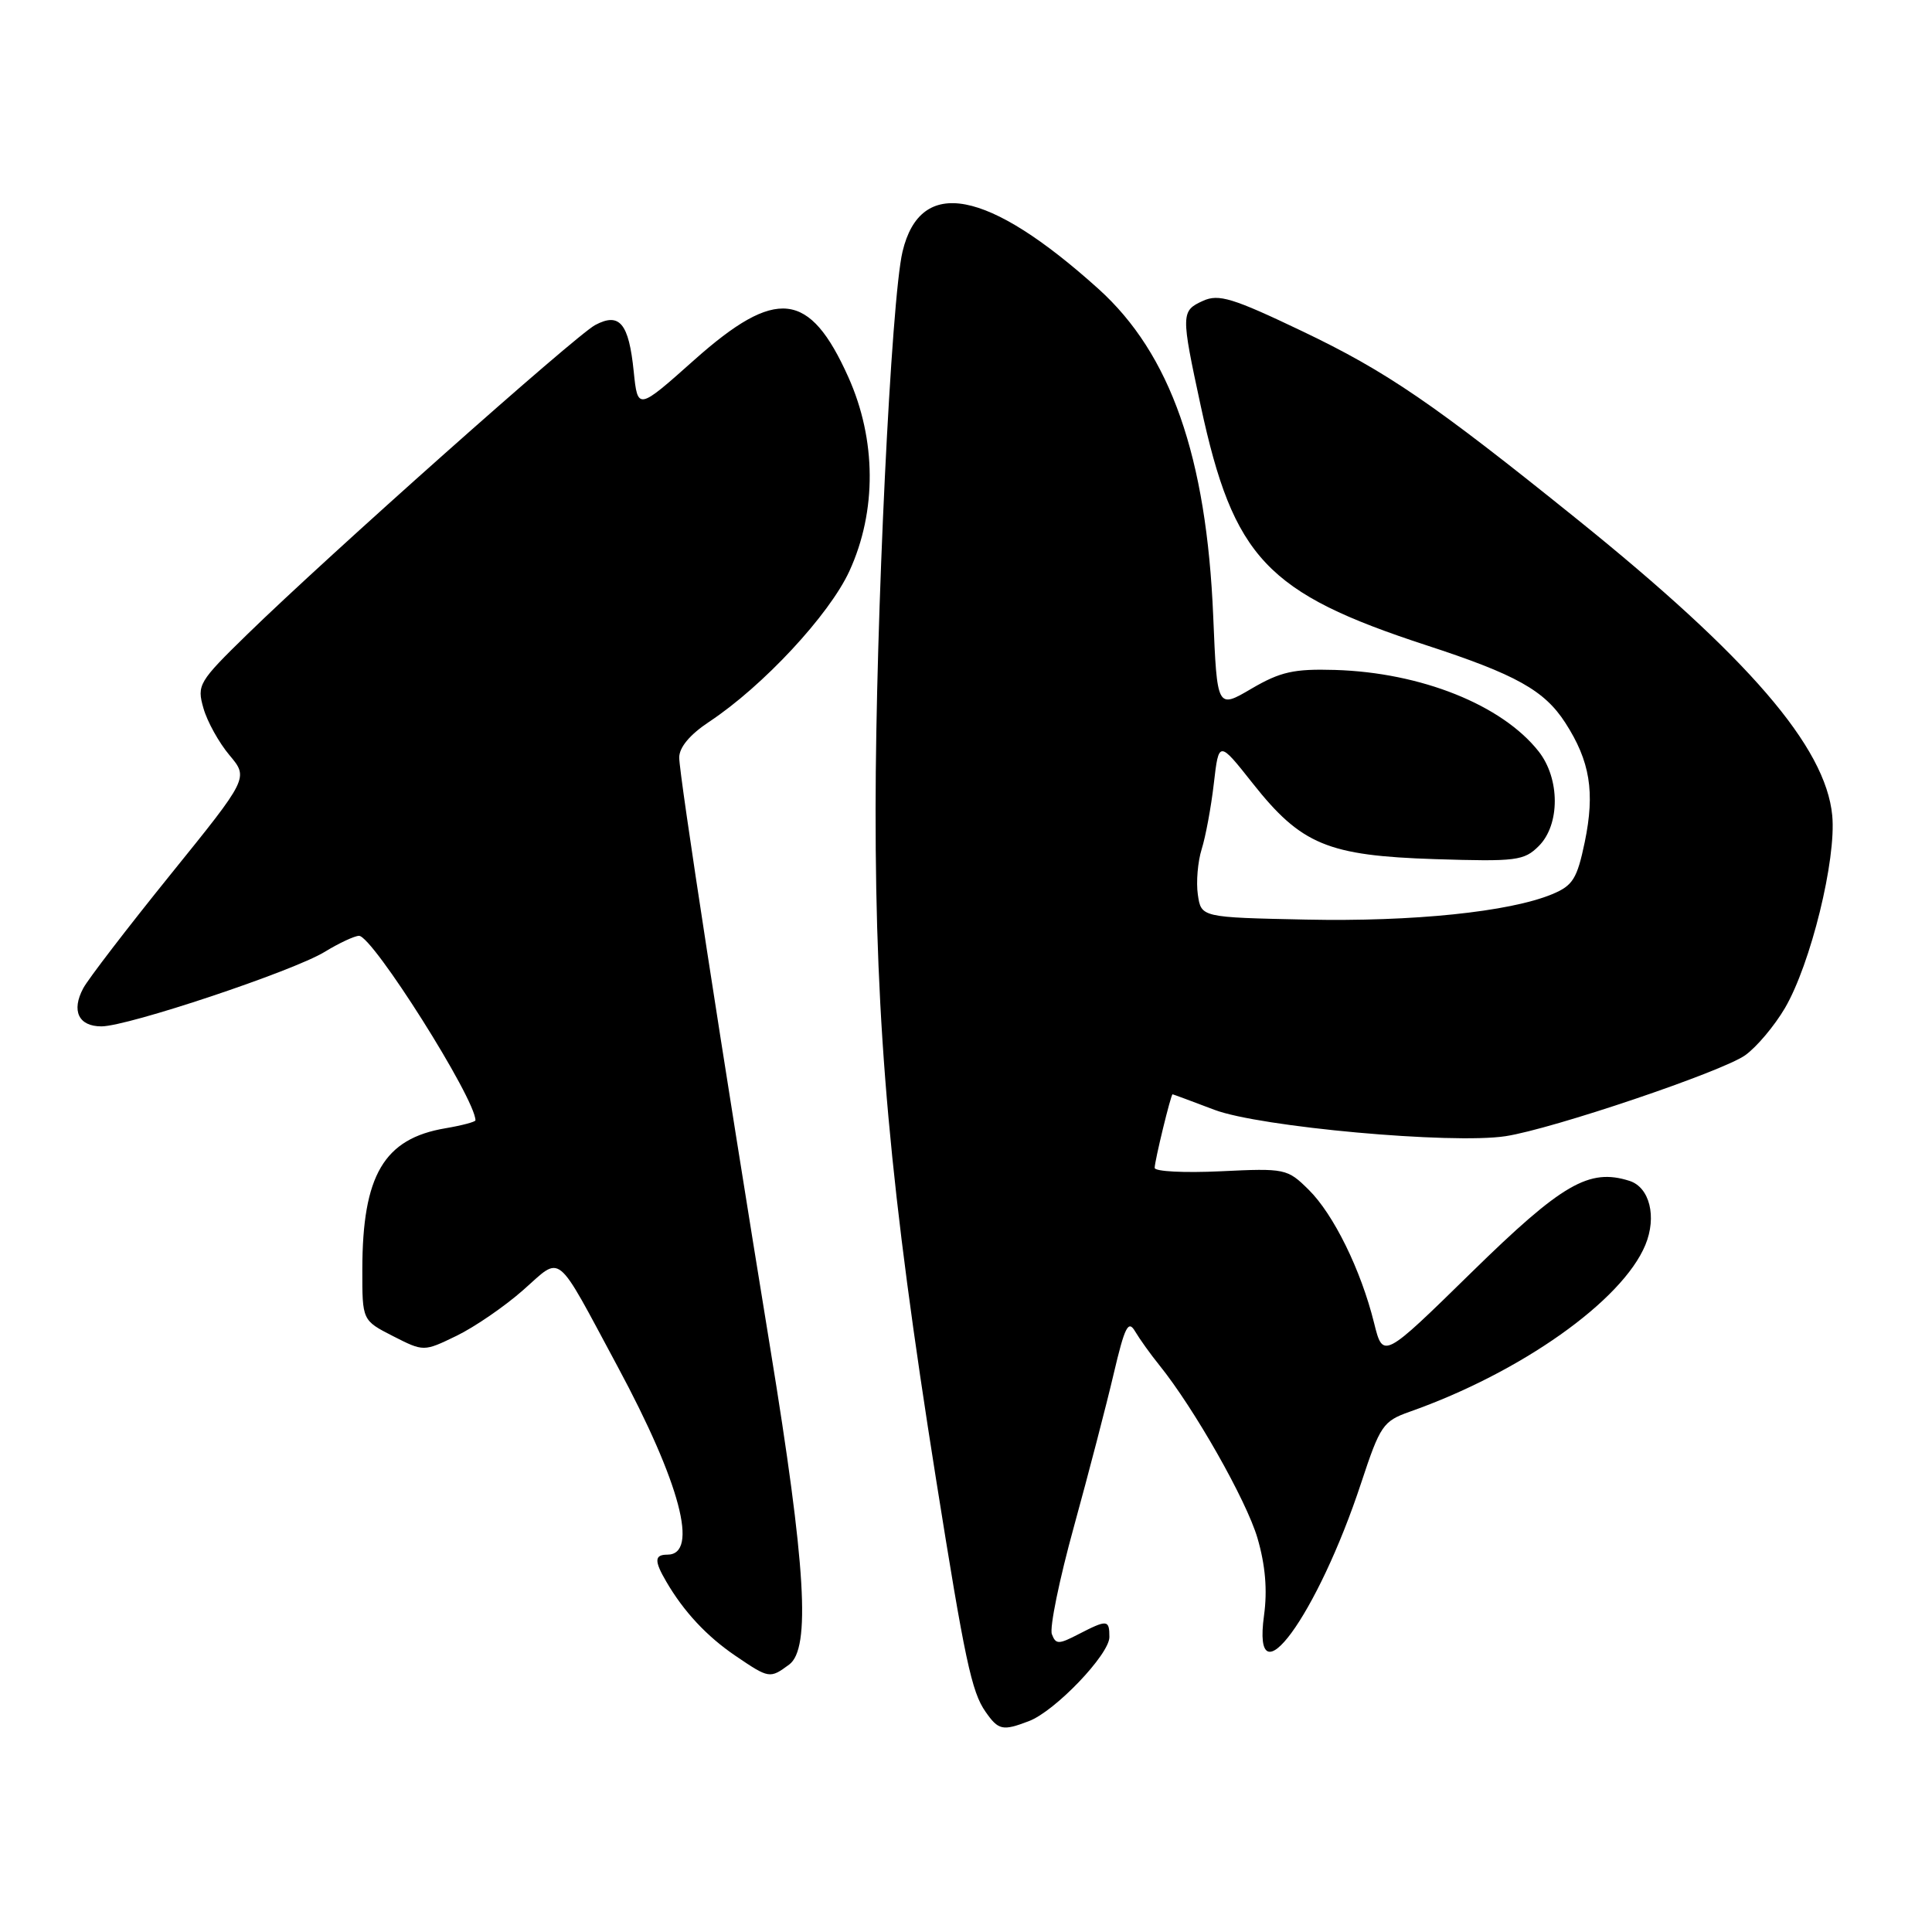 <?xml version="1.0" encoding="UTF-8" standalone="no"?>
<!DOCTYPE svg PUBLIC "-//W3C//DTD SVG 1.1//EN" "http://www.w3.org/Graphics/SVG/1.1/DTD/svg11.dtd" >
<svg xmlns="http://www.w3.org/2000/svg" xmlns:xlink="http://www.w3.org/1999/xlink" version="1.1" viewBox="0 0 256 256">
 <g >
 <path fill="currentColor"
d=" M 136.33 228.06 C 139.80 226.75 147.00 219.22 147.00 216.92 C 147.00 214.60 146.72 214.58 142.93 216.53 C 140.27 217.91 139.90 217.91 139.38 216.54 C 139.05 215.70 140.37 209.27 142.31 202.25 C 144.24 195.24 146.61 186.14 147.57 182.03 C 149.04 175.78 149.50 174.86 150.41 176.42 C 151.01 177.43 152.45 179.45 153.61 180.88 C 158.24 186.62 165.15 198.79 166.62 203.80 C 167.67 207.39 167.95 210.71 167.49 214.05 C 165.85 225.99 174.57 214.08 180.38 196.44 C 182.87 188.89 183.27 188.31 186.77 187.07 C 201.52 181.87 214.95 172.37 218.02 164.96 C 219.56 161.23 218.59 157.32 215.91 156.47 C 210.56 154.77 207.00 156.83 194.97 168.61 C 183.26 180.08 183.26 180.08 182.07 175.29 C 180.33 168.28 176.71 160.90 173.40 157.64 C 170.58 154.85 170.29 154.79 161.75 155.20 C 156.94 155.43 153.00 155.23 153.00 154.75 C 153.00 153.83 155.15 145.00 155.37 145.00 C 155.44 145.00 157.93 145.92 160.90 147.05 C 166.88 149.33 192.42 151.64 199.50 150.55 C 205.74 149.59 228.18 142.00 231.24 139.83 C 232.76 138.75 235.12 135.94 236.51 133.58 C 239.93 127.74 243.34 113.86 242.78 108.05 C 241.91 98.96 231.68 87.09 208.96 68.79 C 189.93 53.46 183.76 49.24 172.54 43.88 C 163.33 39.48 161.48 38.92 159.41 39.86 C 156.48 41.19 156.47 41.58 159.10 53.77 C 163.45 73.94 167.82 78.58 189.00 85.50 C 200.88 89.38 204.63 91.47 207.41 95.77 C 210.69 100.86 211.36 104.94 209.99 111.57 C 208.97 116.45 208.41 117.35 205.66 118.49 C 200.01 120.83 187.24 122.15 173.05 121.85 C 159.16 121.56 159.16 121.56 158.72 118.54 C 158.48 116.88 158.71 114.17 159.23 112.51 C 159.75 110.86 160.48 106.94 160.84 103.81 C 161.50 98.12 161.50 98.12 166.00 103.81 C 172.43 111.93 175.93 113.38 190.15 113.84 C 200.92 114.18 201.95 114.05 203.90 112.10 C 206.73 109.27 206.72 103.18 203.88 99.57 C 199.02 93.40 188.29 89.11 176.88 88.77 C 171.45 88.61 169.66 89.01 165.83 91.25 C 161.27 93.93 161.27 93.93 160.76 81.71 C 159.88 60.51 155.10 46.88 145.54 38.27 C 130.85 25.04 121.97 23.35 119.59 33.34 C 118.09 39.63 116.04 82.09 116.02 107.17 C 116.00 136.24 117.93 157.64 124.03 196.00 C 127.84 219.93 128.74 224.19 130.59 226.82 C 132.30 229.27 132.85 229.39 136.33 228.06 Z  M 104.56 220.57 C 107.44 218.46 106.79 207.58 102.06 178.63 C 95.78 140.16 90.00 102.68 90.00 100.38 C 90.00 99.02 91.42 97.33 93.97 95.64 C 101.10 90.92 109.90 81.46 112.56 75.65 C 116.19 67.72 116.13 58.27 112.41 49.97 C 107.27 38.52 102.86 38.03 92.00 47.69 C 84.50 54.37 84.50 54.37 83.97 49.21 C 83.32 42.82 82.09 41.35 78.86 43.07 C 76.26 44.46 43.41 73.67 32.77 84.05 C 26.31 90.35 26.07 90.76 26.96 93.85 C 27.46 95.62 29.02 98.42 30.41 100.07 C 32.94 103.08 32.94 103.08 22.57 115.91 C 16.87 122.97 11.68 129.73 11.03 130.95 C 9.43 133.94 10.41 136.00 13.44 136.00 C 16.93 136.00 38.80 128.70 43.02 126.13 C 44.93 124.96 46.98 124.01 47.57 124.00 C 49.37 124.00 63.00 145.58 63.00 148.45 C 63.00 148.65 61.21 149.13 59.03 149.50 C 50.87 150.87 48.02 155.73 48.01 168.23 C 48.00 174.96 48.00 174.96 52.07 177.04 C 56.14 179.11 56.14 179.11 60.48 177.01 C 62.87 175.85 66.84 173.13 69.30 170.96 C 74.55 166.35 73.43 165.44 81.84 181.08 C 90.14 196.51 92.65 206.00 88.43 206.00 C 86.71 206.00 86.67 206.82 88.29 209.58 C 90.60 213.55 93.66 216.83 97.46 219.41 C 101.91 222.43 102.01 222.45 104.56 220.57 Z "/>
</g>
</svg>